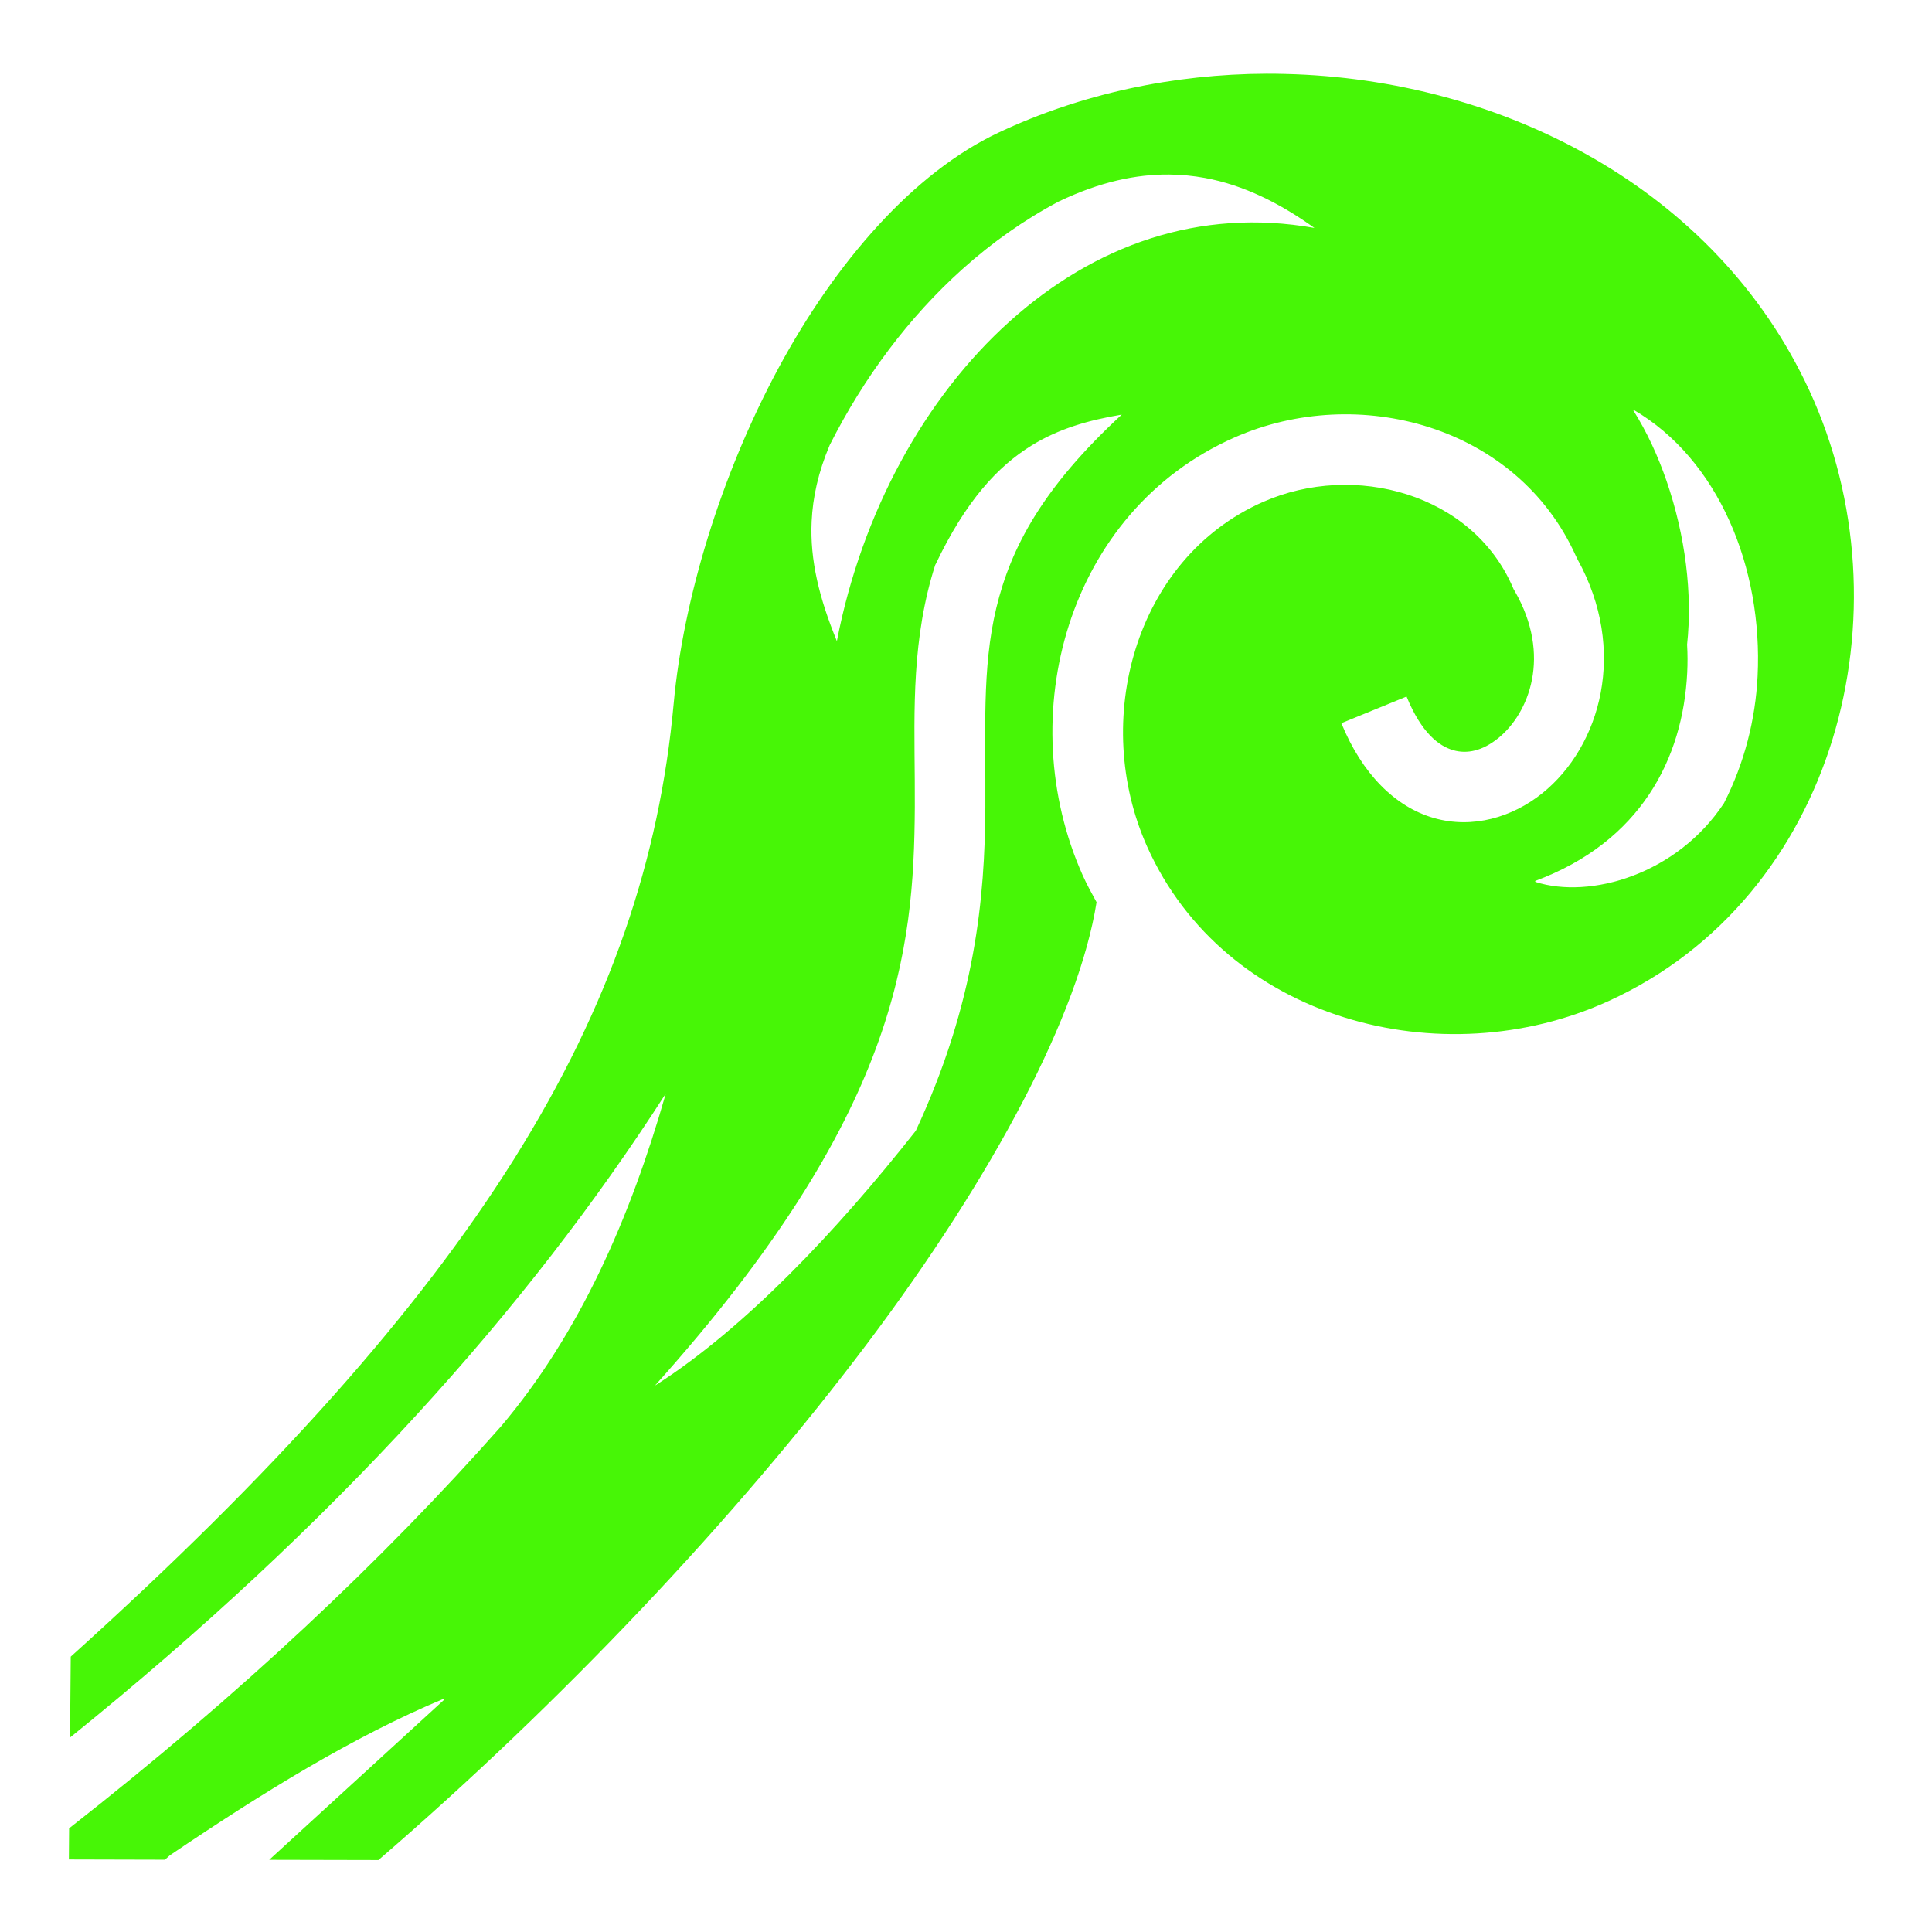 <svg xmlns="http://www.w3.org/2000/svg" viewBox="0 0 512 512" style="height: 512px; width: 512px;"><path d="M0 0h512v512H0z" fill="#4b0084" fill-opacity="0"></path><g class="" transform="translate(0,0)" style="touch-action: none;"><path d="M335.656 19.53c-24.51.093-48.993 5.235-71.062 15.626-22.46 10.577-43.112 34.202-58.375 62.563-15.264 28.36-25.182 61.262-27.69 88.75-7.487 82.112-51.926 155.352-159.78 252.56l-.188 21.44C89.216 403.443 139.915 346.632 176.313 290l.063.03c-9.293 32.473-22.623 63.18-43.594 87.97-31.47 35.584-69.222 71.1-114.468 106.53l-.062 8.25 25 .064h.47l1.28-1.156c24.405-16.498 48.607-31.488 72.594-41.5l.187.187-46.436 42.5 28.937.063c48.372-41.685 94.714-90.58 129.626-137 33.587-44.658 56.02-87.312 60.688-116.844-1.268-2.32-2.552-4.628-3.656-7.094-18.833-42.06-4.273-96.424 40.218-116.063 32.73-14.45 74.854-3.165 90.438 31.344.15.333.324.634.47.97 13.302 24.062 6.175 49.48-9.345 61.97-7.866 6.328-18.442 9.528-28.75 6.56-10.31-2.966-19.043-11.772-24.5-25.124l17.28-7.062c3.992 9.764 8.667 13.15 12.375 14.22 3.708 1.066 7.767.148 11.875-3.158 8.216-6.61 14.282-21.91 4.406-39.03l-.28-.47-.22-.5c-10.7-24.82-41.96-33.333-66.22-22.625-34.063 15.037-45.594 58.052-30.686 91.345 20.527 45.846 77.97 61.177 122.375 40.875 60.157-27.5 80.13-103.328 53.094-161.813-24.737-53.503-81.41-82.484-138.908-83.843-1.633-.04-3.272-.07-4.906-.063zm-25.75 26.72c3.238.035 6.363.348 9.406.906 10.343 1.898 19.946 6.753 29.032 13.25-30.623-5.437-58.324 4.612-80.78 24.782-22.44 20.152-39.16 50.59-45.783 84.718-4.655-11.358-7.166-21.462-6.686-31.72.296-6.343 1.715-12.956 4.78-20.217 9.094-18.016 21.032-33.946 35.22-46.69 7.824-7.026 16.39-13.07 25.53-17.905 10.932-5.212 20.522-7.22 29.282-7.125zm122.938 62.313c22.583 13.167 34.365 41.86 32.937 70.656-.564 11.395-3.466 22.975-8.905 33.624-12.48 18.937-35.53 25.51-49.97 20.875l-.092-.25c27.943-10.365 39.18-32.377 40.312-55.19.124-2.5.115-4.994-.03-7.468 1.447-13.31-.412-28.793-5.47-43.437-2.244-6.496-5.15-12.89-8.844-18.72l.064-.093zm-135.563 1.312c-20.97 19.342-29.406 35.252-33.25 51.25-3.848 16.023-2.788 32.84-2.905 52.875-.14 23.79-2.56 51.542-18.438 85.688-.005.012-.025.018-.03.03-21.095 26.753-45.276 52.25-68.907 67.376l-.063-.03c64.195-71.545 68.527-114.792 68.75-153.19.112-19.197-1.253-37.594 3.438-57.124.57-2.37 1.233-4.742 2-7.125h.03c8.098-17.036 16.572-26.058 25.47-31.563 7.18-4.44 15.035-6.697 23.906-8.187z" fill="#47f606" fill-opacity="1"></path></g></svg>
